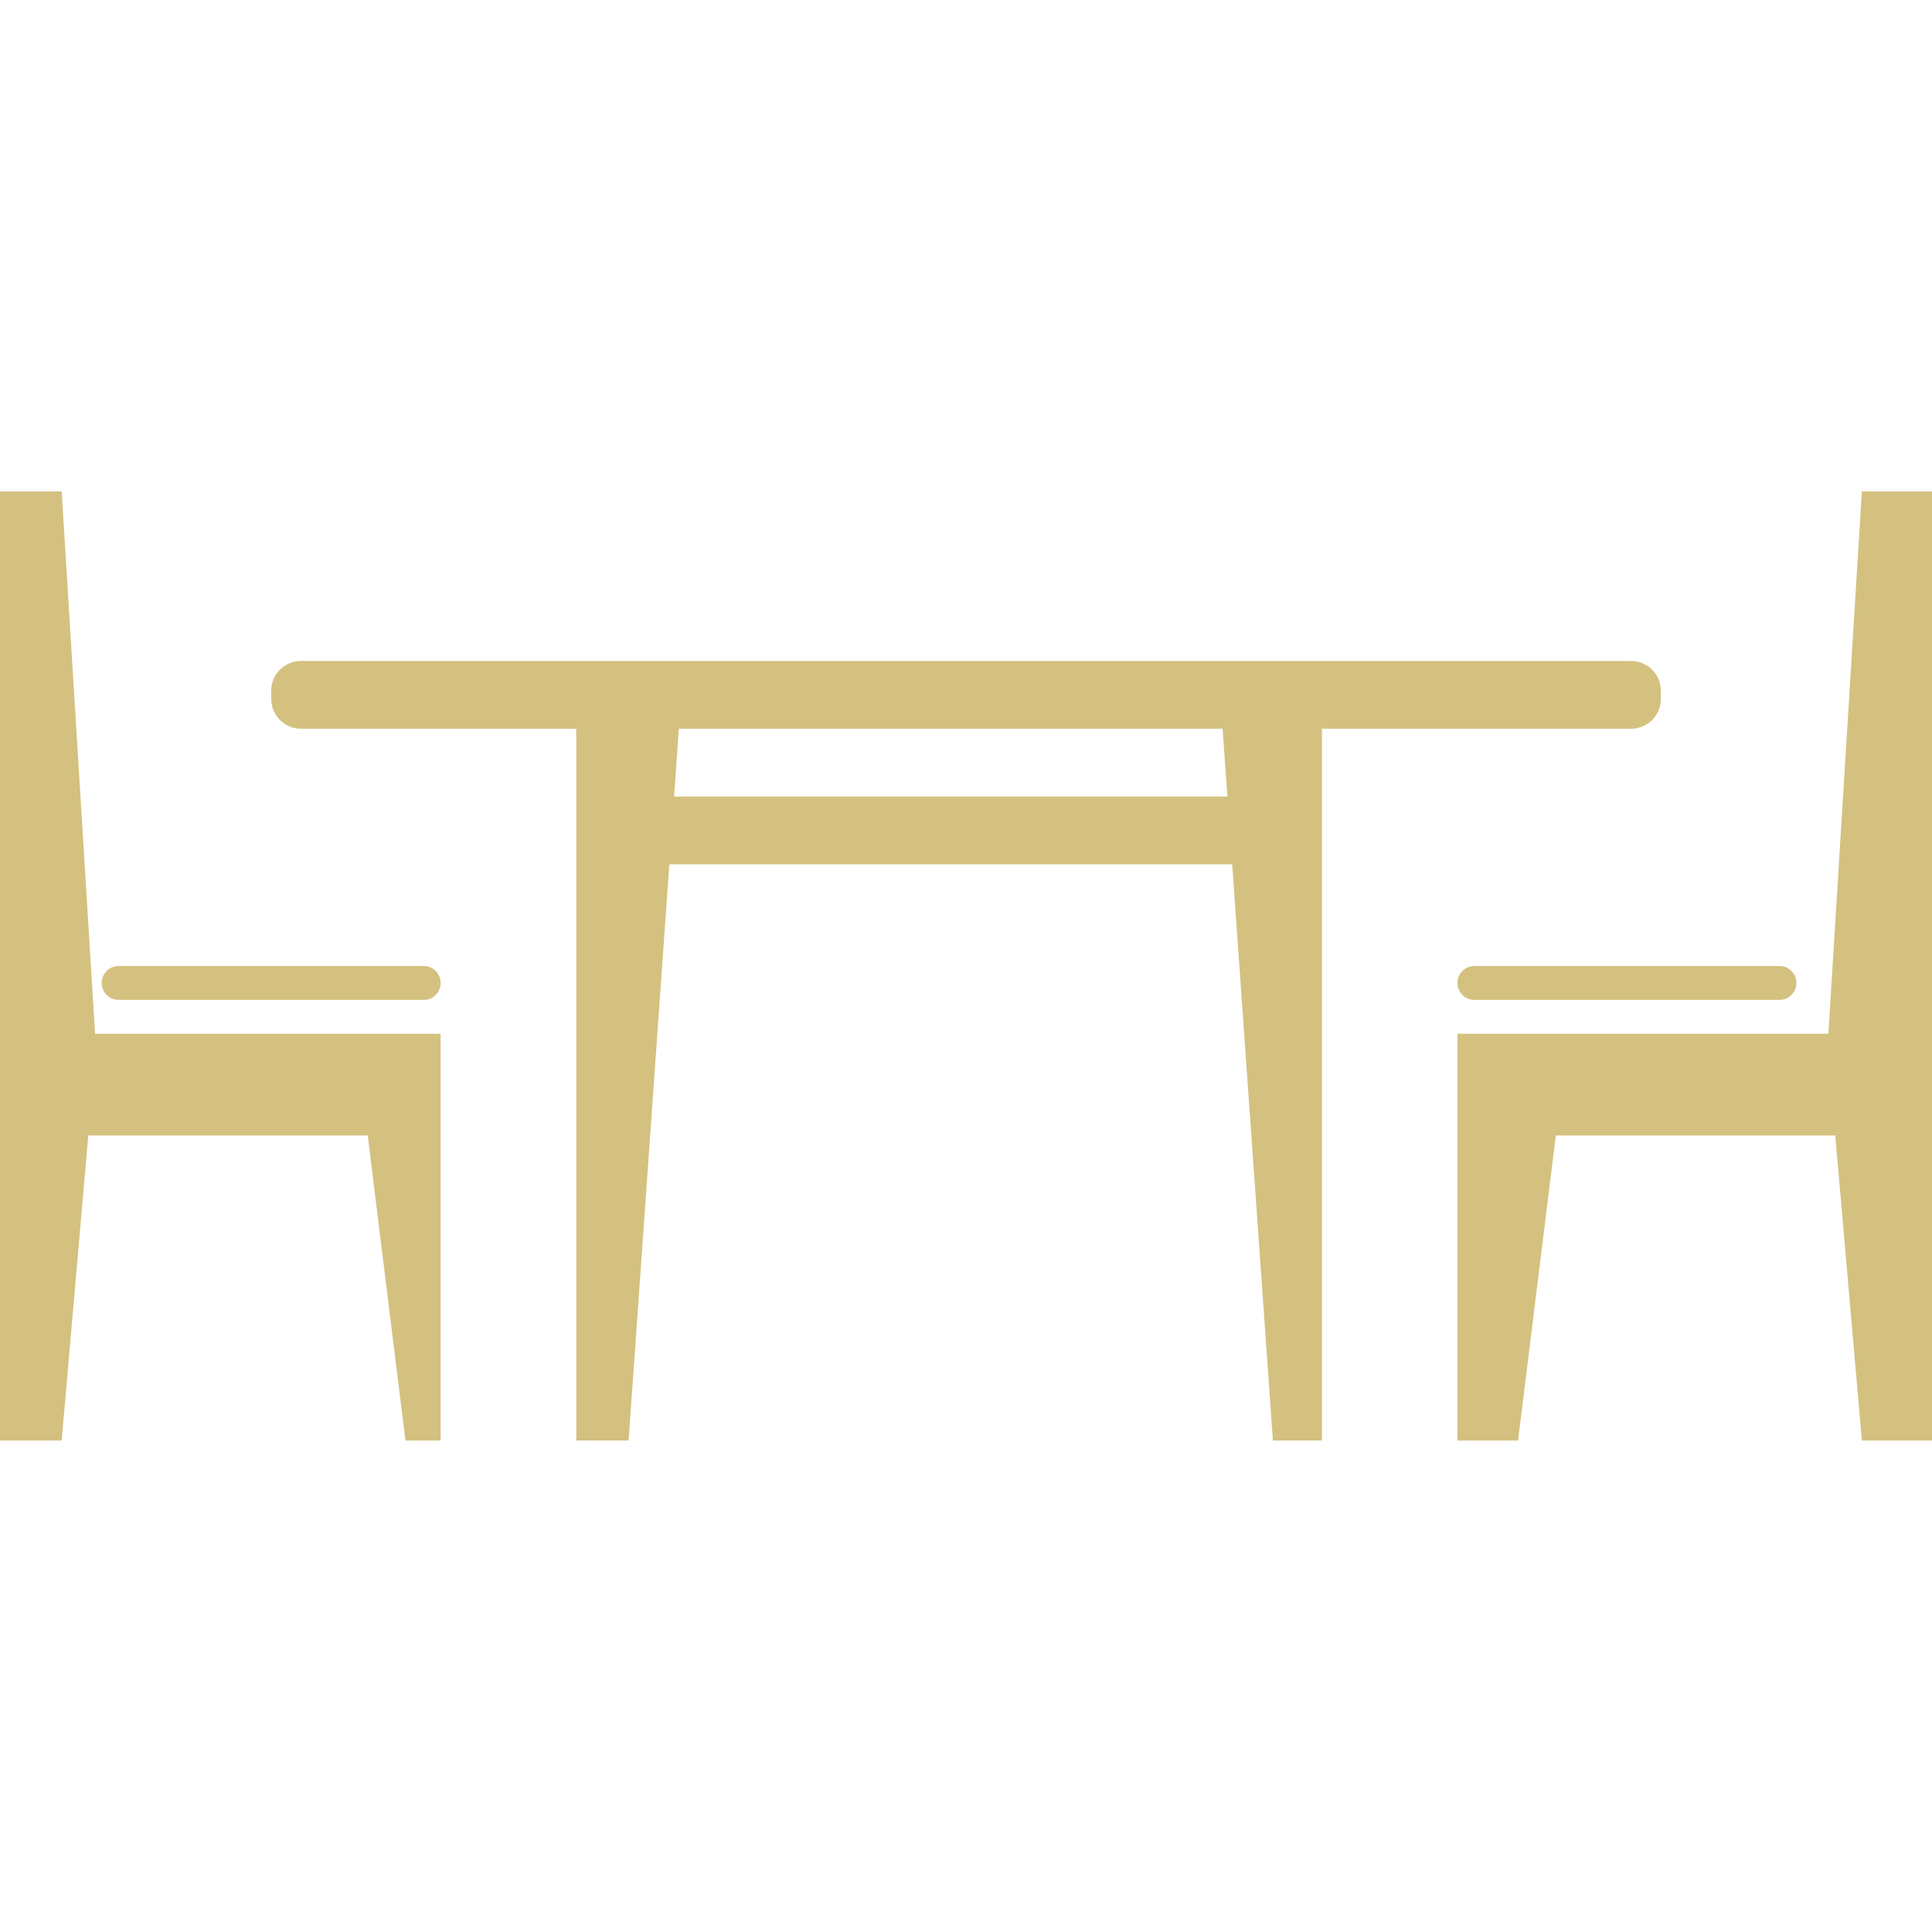 <svg width="27" height="27" viewBox="0 0 27 27" fill="none" xmlns="http://www.w3.org/2000/svg">
<g clip-path="url(#clip0_6_246)">
<path d="M1.234 15.868H5.139L5.666 20.132H6.158V15.868V14.447H4.963H1.358H1.329L0.862 6.868H0V14.447V14.921V15.868V20.132H0.862L1.234 15.868Z" fill="#D4C17F"/>
<path d="M1.658 13.974H5.921C6.052 13.974 6.158 13.868 6.158 13.737C6.158 13.606 6.052 13.5 5.921 13.5H1.658C1.527 13.5 1.421 13.606 1.421 13.737C1.421 13.868 1.527 13.974 1.658 13.974Z" fill="#D4C17F"/>
<path d="M25.552 14.447H25.523H21.918H20.368V15.868V20.132H21.215L21.743 15.868H25.648L26.02 20.132H27V15.868V14.921V14.447V6.868H26.02L25.552 14.447Z" fill="#D4C17F"/>
<path d="M20.368 13.737C20.368 13.868 20.474 13.974 20.605 13.974H24.868C24.999 13.974 25.105 13.868 25.105 13.737C25.105 13.606 24.999 13.5 24.868 13.5H20.605C20.474 13.5 20.368 13.606 20.368 13.737Z" fill="#D4C17F"/>
<path d="M4.207 10.184H8.053V20.131H8.785L9.354 12.079H17.22L17.789 20.131H18.474V10.184H22.793C23.024 10.184 23.211 9.998 23.211 9.767V9.654C23.211 9.423 23.024 9.237 22.793 9.237H4.207C3.976 9.237 3.79 9.423 3.79 9.654V9.767C3.79 9.998 3.976 10.184 4.207 10.184ZM17.086 10.184L17.153 11.132H9.421L9.487 10.184H17.086Z" fill="#D4C17F"/>
</g>
<defs>
<clipPath id="clip0_6_246">
<rect width="27" height="27" fill="white"/>
</clipPath>
</defs>
</svg>
